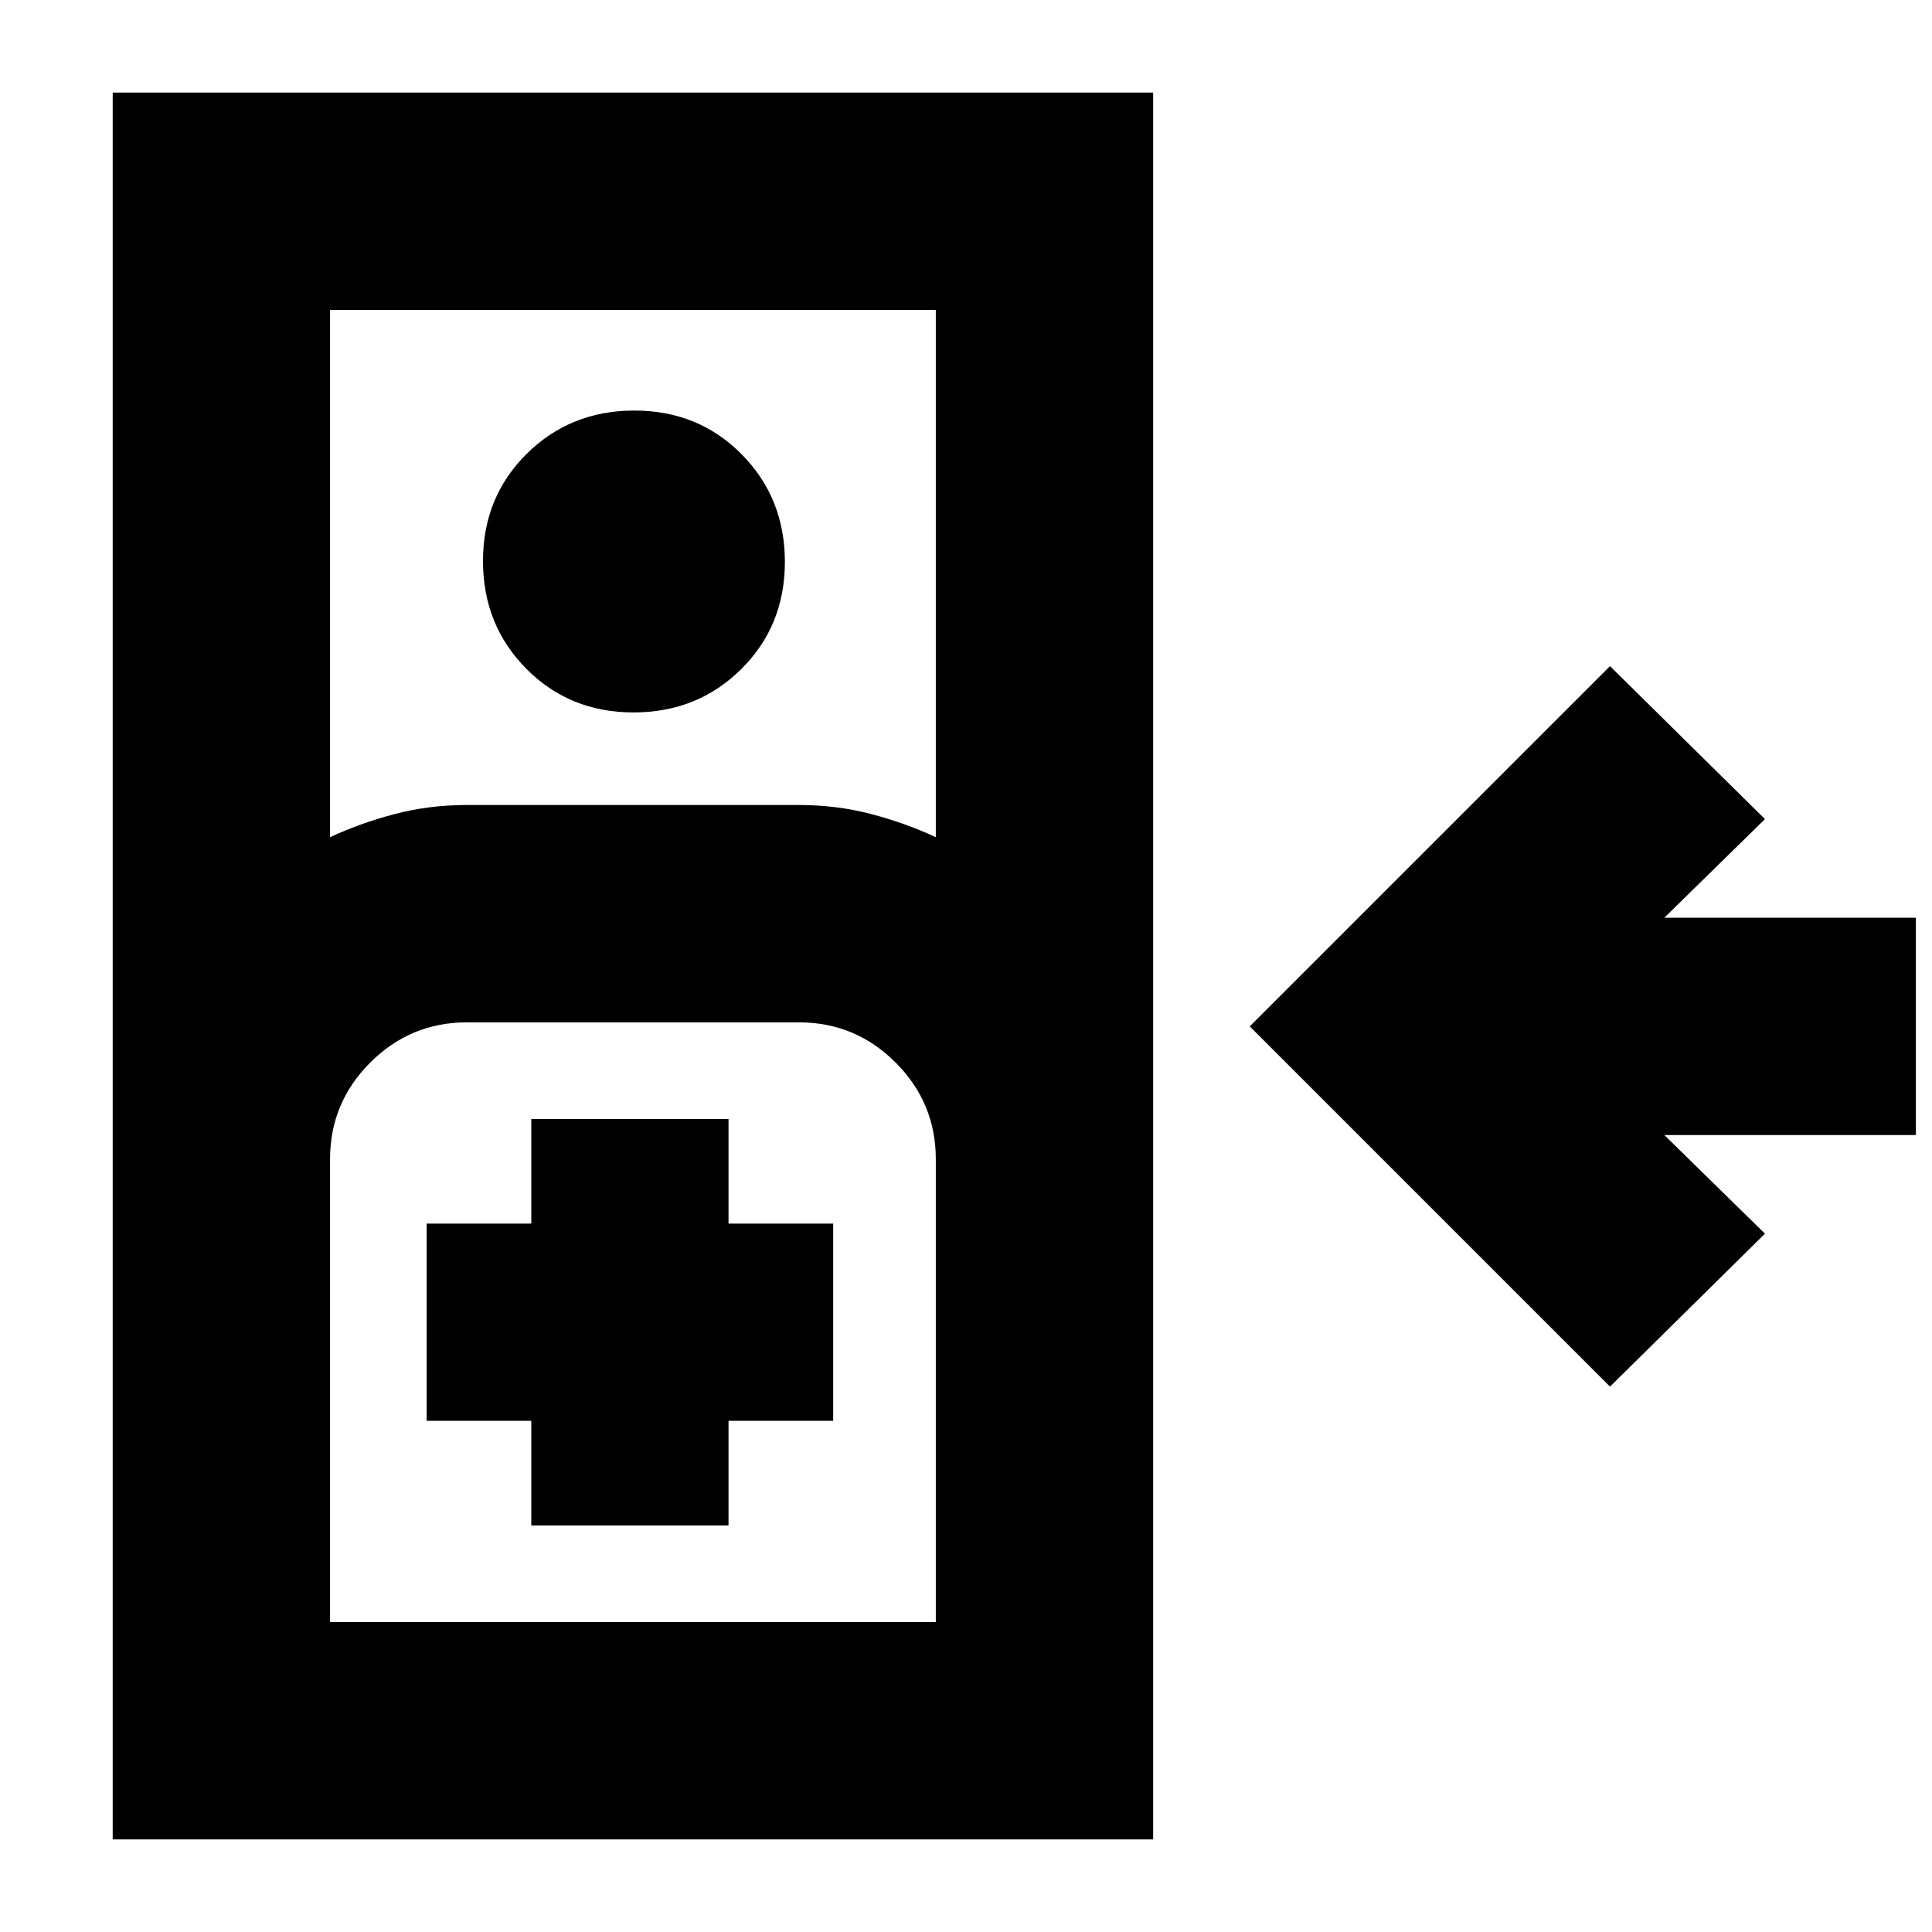 <svg xmlns="http://www.w3.org/2000/svg" height="20" viewBox="0 -960 960 960" width="20"><path d="M800-271 621-450l179-179 77 76-50 49h125v108H827l50 49-77 76ZM56-46v-868h517v868H56Zm108-498q15-7 32.097-11.5T232-560h165q18.806 0 35.903 4.5Q450-551 465-544v-262H164v262Zm150.788-62Q283-606 261.5-627.712q-21.5-21.713-21.5-53.5Q240-713 261.712-734.5q21.713-21.5 53.5-21.5Q347-756 368.5-734.288q21.5 21.713 21.5 53.5Q390-649 368.288-627.5q-21.713 21.5-53.5 21.5ZM164-154h301v-230q0-28.05-19.975-48.025Q425.05-452 397-452H232q-28.05 0-48.025 19.975Q164-412.05 164-384v230Zm100-48h98v-52h52v-98h-52v-52h-98v52h-52v98h52v52Zm-100 48h301-301Z"/></svg>